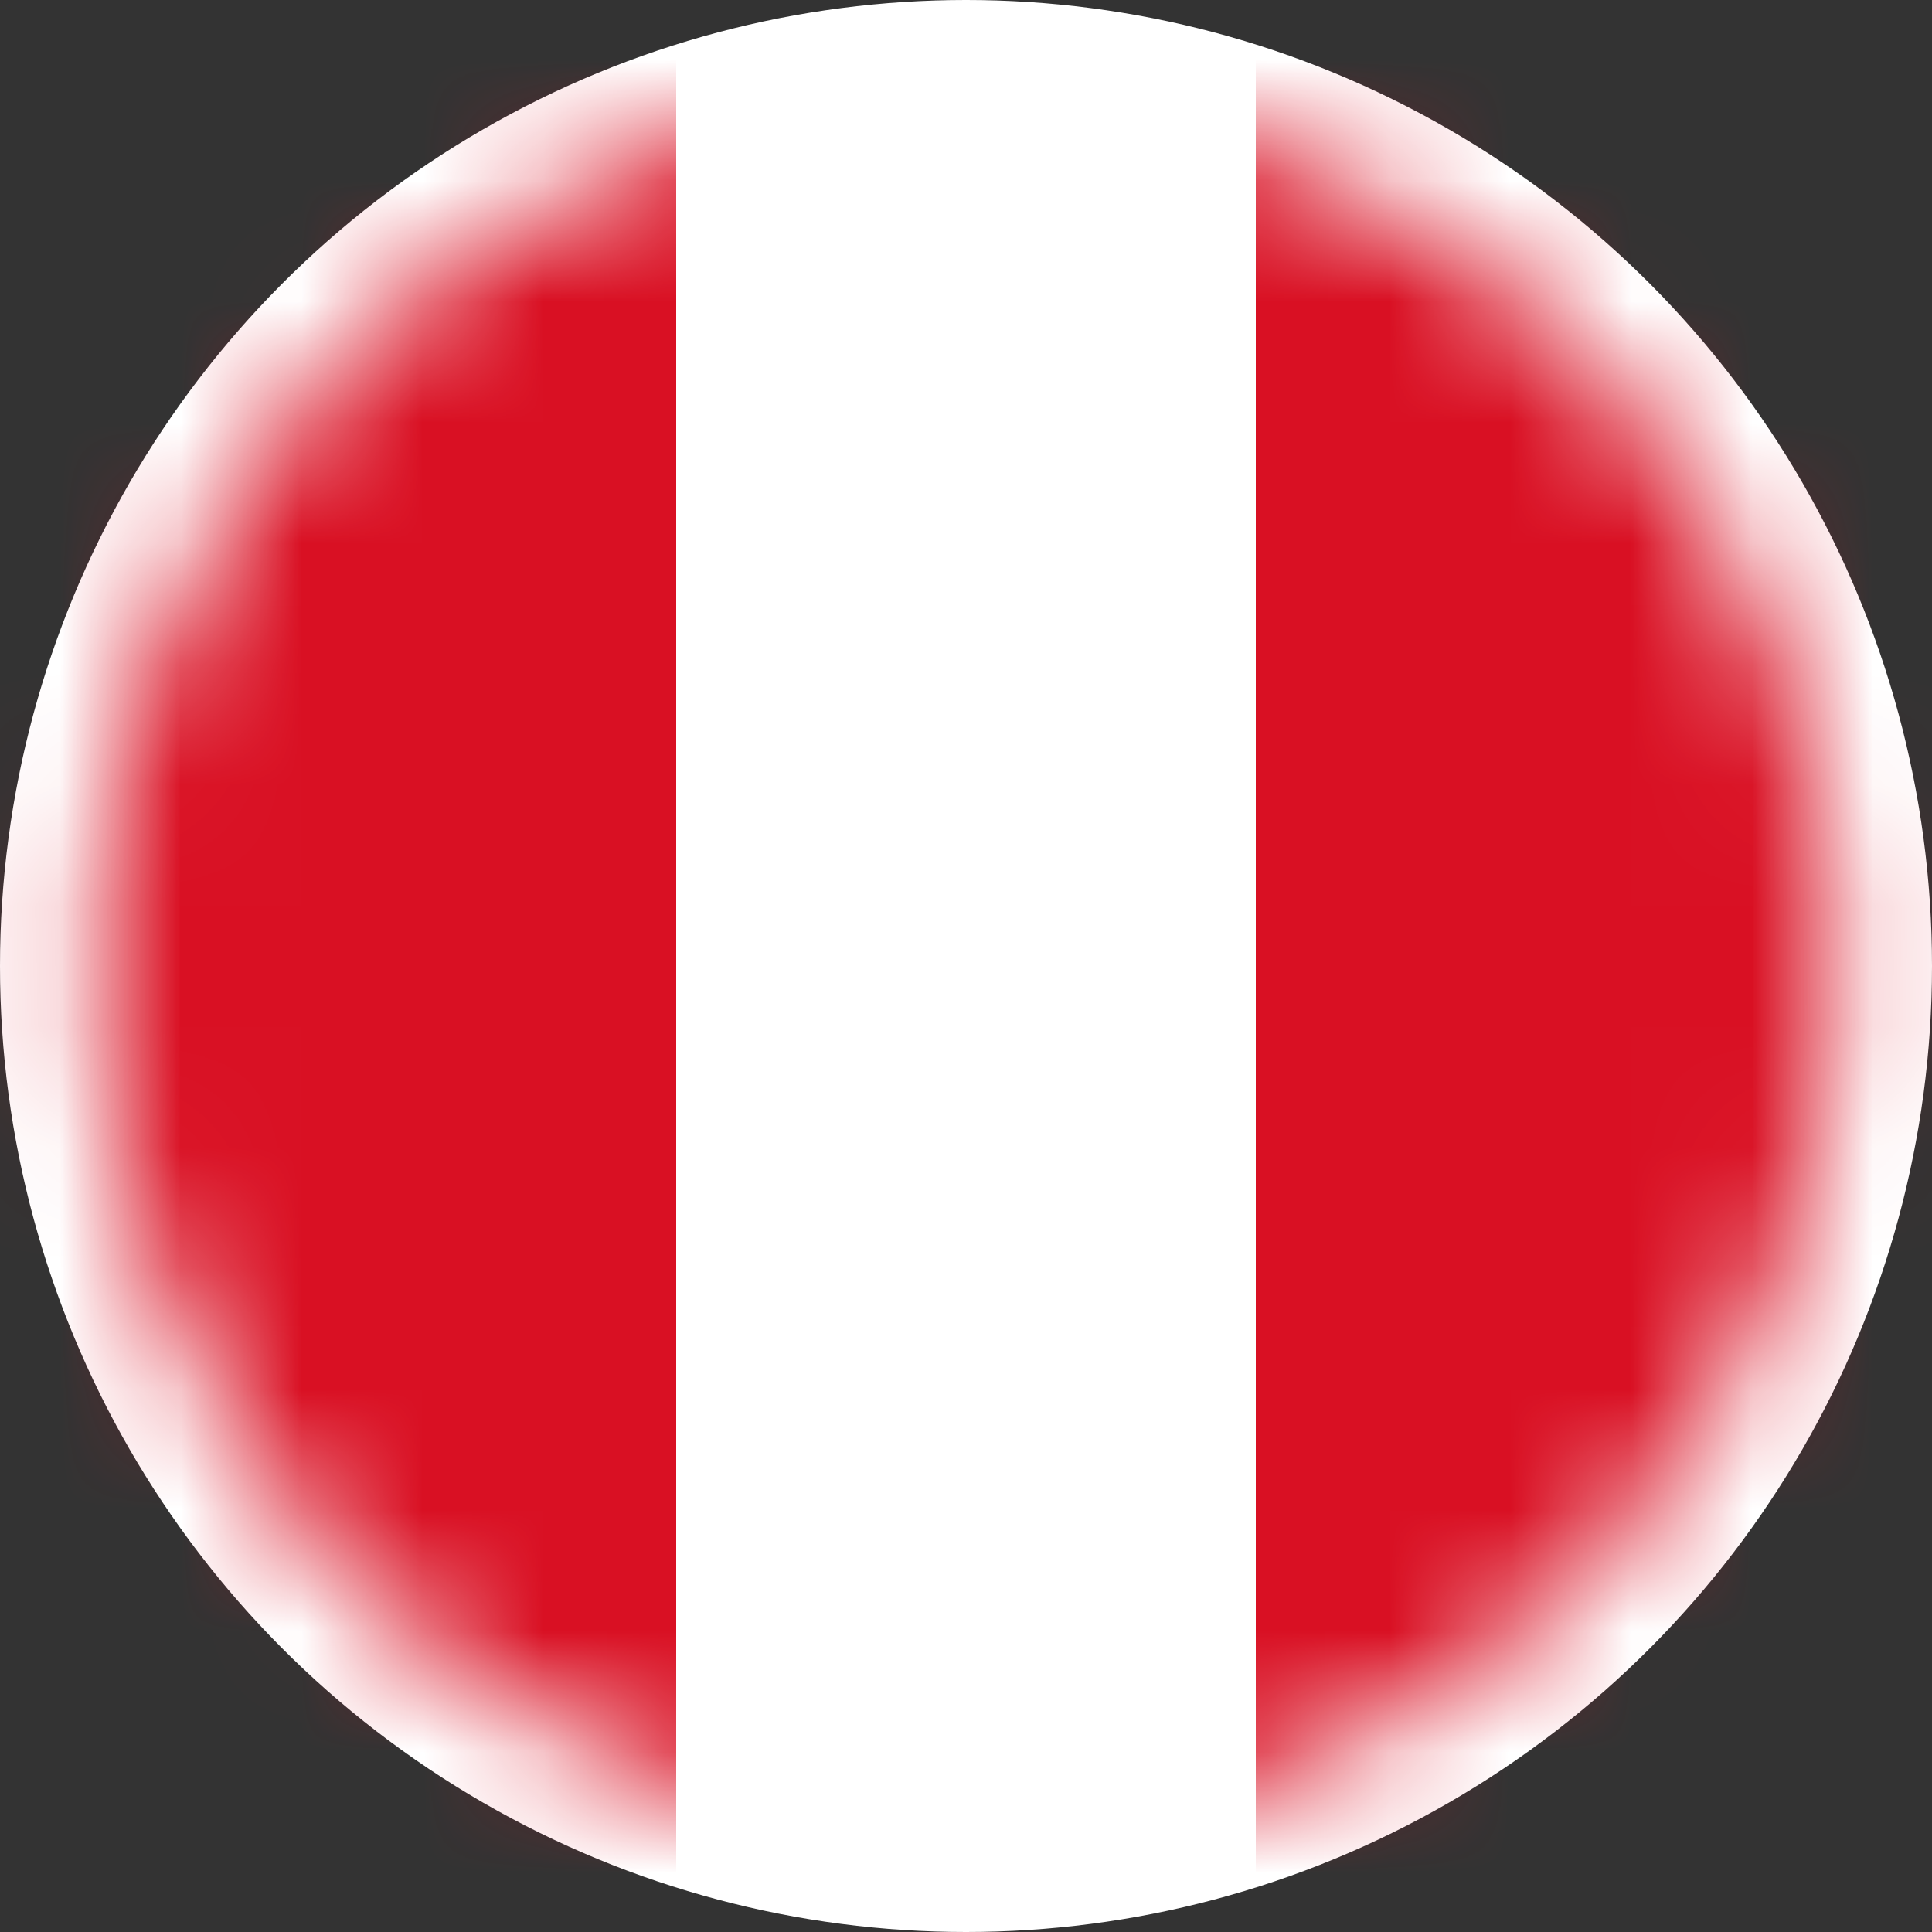 <svg xmlns="http://www.w3.org/2000/svg" width="16" height="16" fill="none" viewBox="0 0 16 16">
    <rect x="0" y="0" width="16" height="16" fill="#333333" stroke="none"/>
    <circle cx="8" cy="8" r="8" fill="#fff"/>
    <mask id="prefix__a" width="16" height="16" x="0" y="0" maskUnits="userSpaceOnUse">
        <circle cx="8" cy="8" r="7.2" fill="#C4C4C4"/>
    </mask>
    <g mask="url(#prefix__a)">
        <path fill="#D91023" d="M0 -2.4H5.6V17.6H0z"/>
    </g>
    <mask id="prefix__b" width="16" height="16" x="0" y="0" maskUnits="userSpaceOnUse">
        <circle cx="8" cy="8" r="7.2" fill="#C4C4C4"/>
    </mask>
    <g mask="url(#prefix__b)">
        <path fill="#D91023" d="M10.4 -2.4H16V17.6H10.4z"/>
    </g>
</svg>
